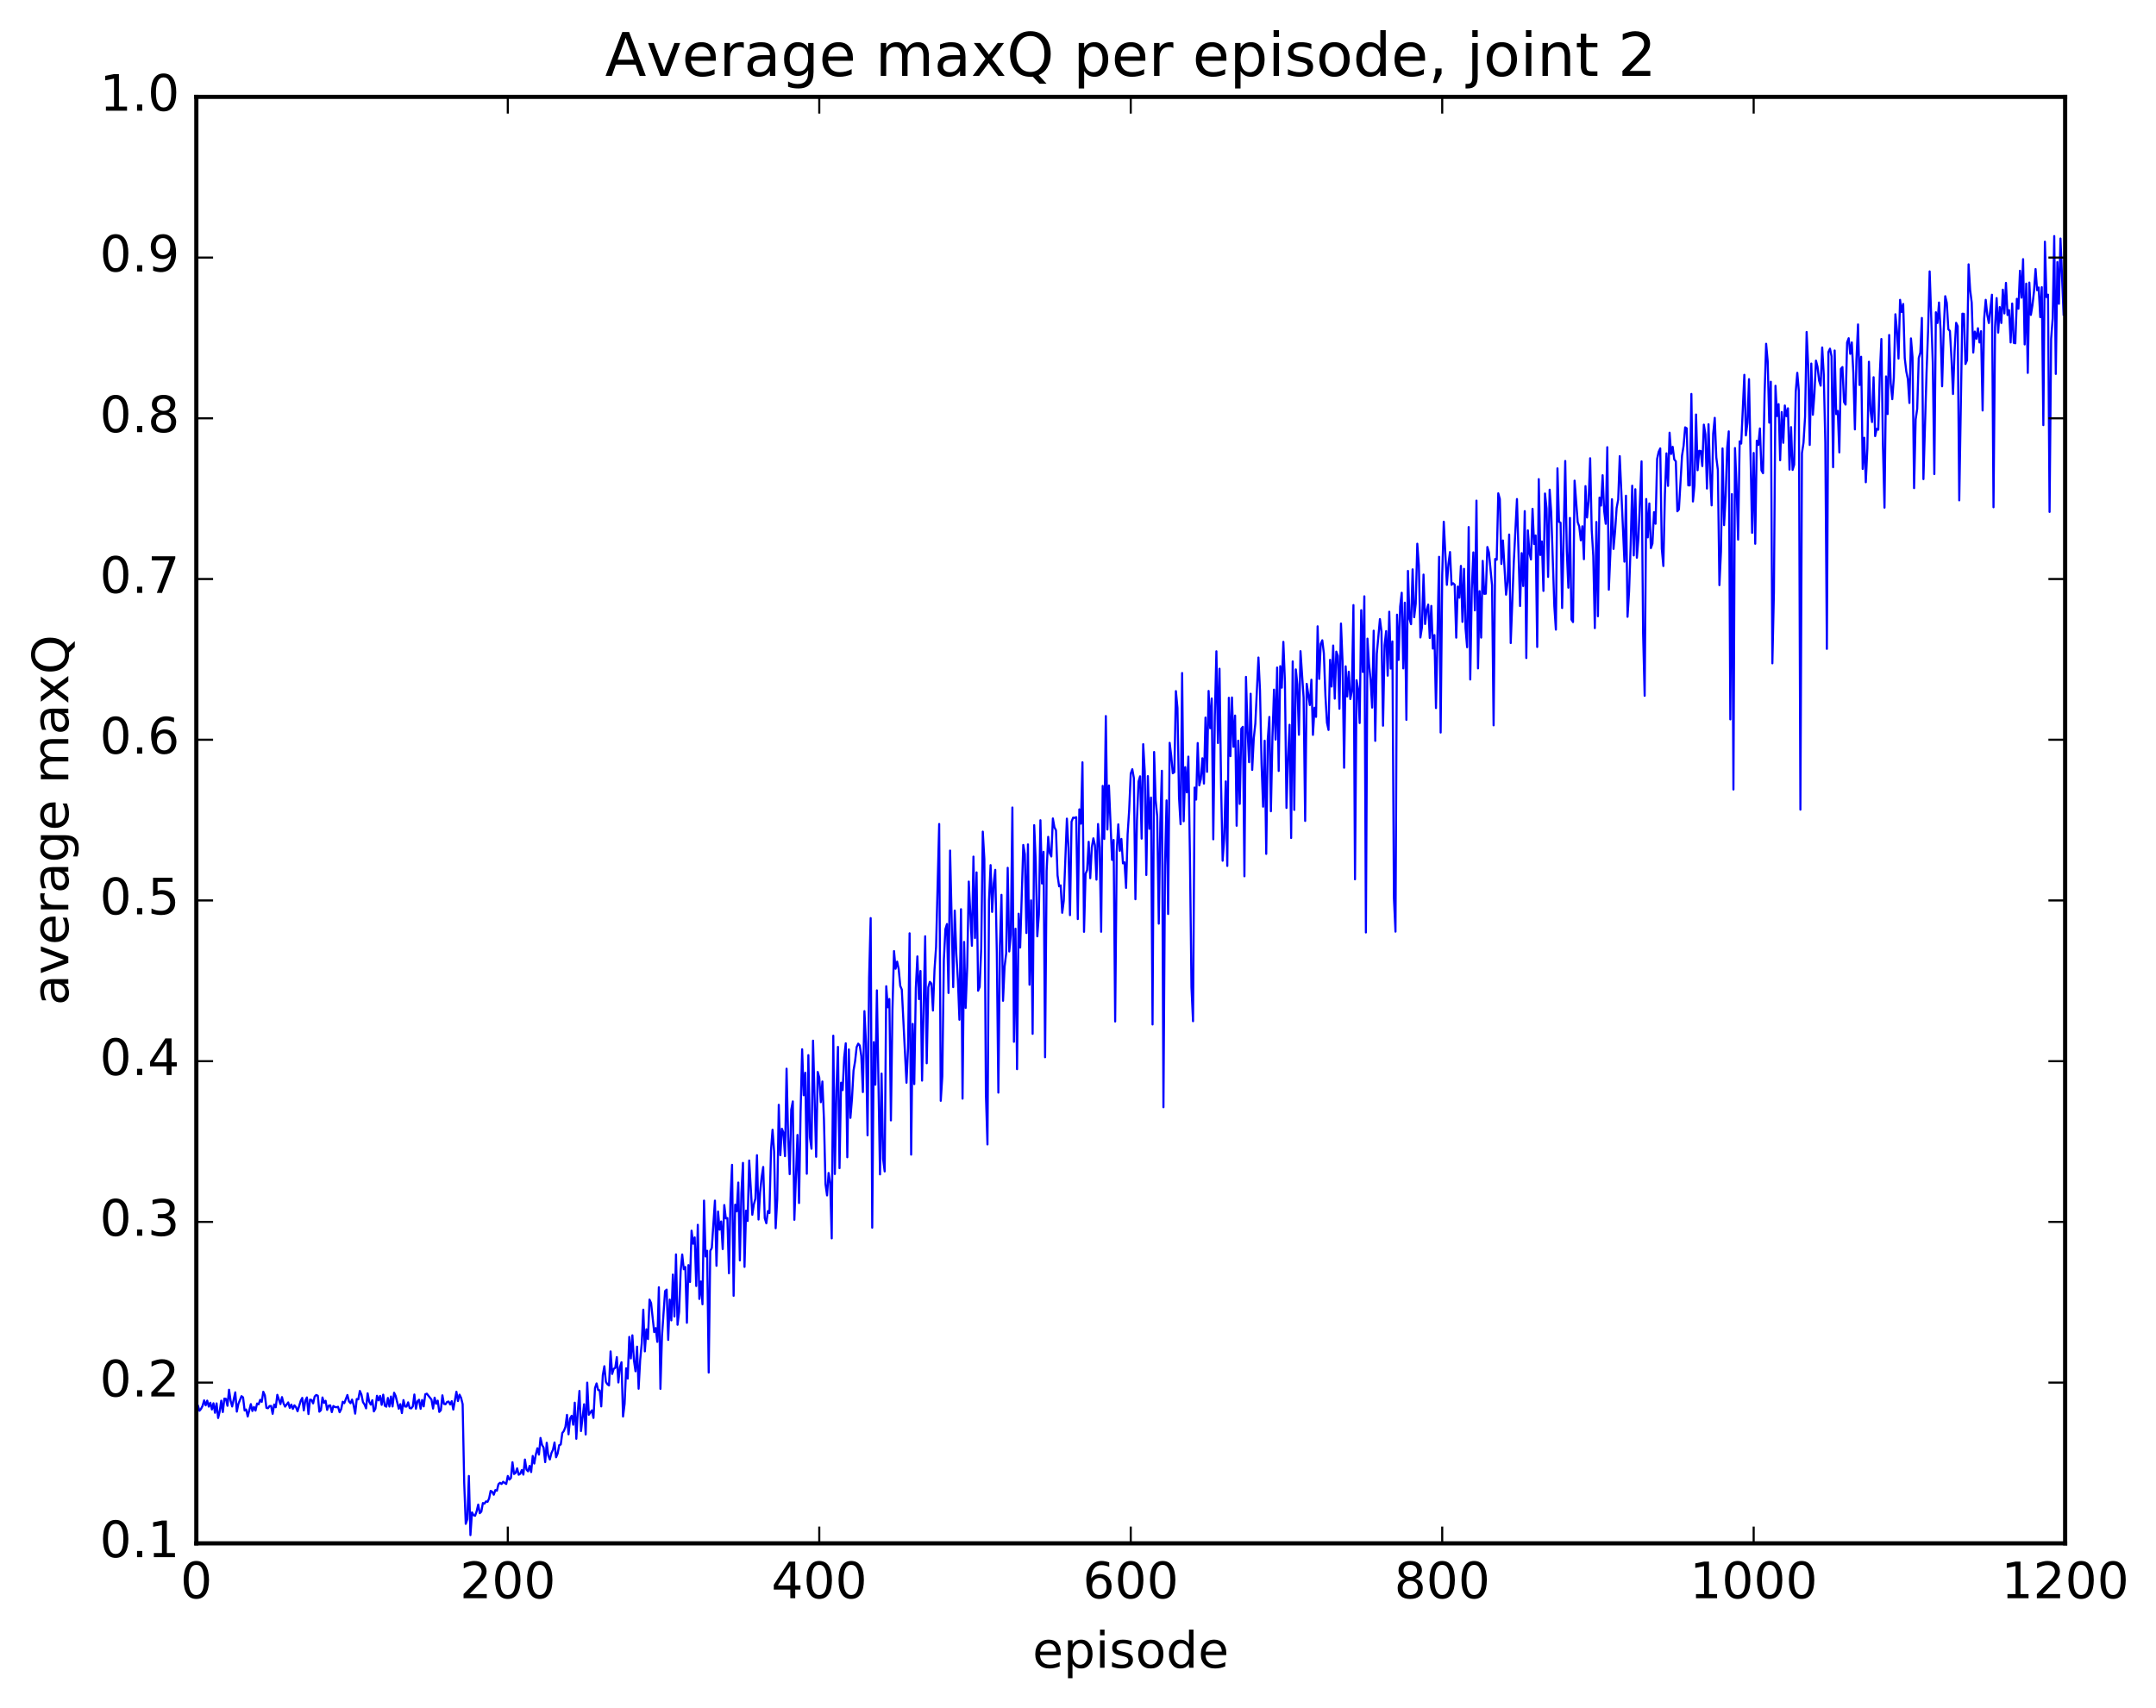 <?xml version="1.0" encoding="utf-8" standalone="no"?>
<!DOCTYPE svg PUBLIC "-//W3C//DTD SVG 1.1//EN"
  "http://www.w3.org/Graphics/SVG/1.1/DTD/svg11.dtd">
<!-- Created with matplotlib (http://matplotlib.org/) -->
<svg height="408pt" version="1.1" viewBox="0 0 515 408" width="515pt" xmlns="http://www.w3.org/2000/svg" xmlns:xlink="http://www.w3.org/1999/xlink">
 <defs>
  <style type="text/css">
*{stroke-linecap:butt;stroke-linejoin:round;stroke-miterlimit:100000;}
  </style>
 </defs>
 <g id="figure_1">
  <g id="patch_1">
   <path d="M 0 408.169 
L 515.768 408.169 
L 515.768 0 
L 0 0 
z
" style="fill:#ffffff;"/>
  </g>
  <g id="axes_1">
   <g id="patch_2">
    <path d="M 46.898 368.742 
L 493.298 368.742 
L 493.298 23.142 
L 46.898 23.142 
z
" style="fill:#ffffff;"/>
   </g>
   <g id="line2d_1">
    <path clip-path="url(#p3e2489341d)" d="M 46.898 336.263 
L 47.27 335.802 
L 47.642 337.062 
L 48.014 336.633 
L 48.386 335.902 
L 48.758 334.586 
L 49.13 335.774 
L 49.502 334.645 
L 49.873 336.077 
L 50.245 335.143 
L 50.617 336.757 
L 50.989 335.278 
L 51.361 337.549 
L 51.733 335.306 
L 52.105 338.796 
L 52.477 337.237 
L 52.849 334.657 
L 53.221 337.376 
L 53.593 334.163 
L 53.965 334.226 
L 54.337 335.88 
L 54.709 332.042 
L 55.081 334.647 
L 55.453 336.044 
L 56.197 332.669 
L 56.569 337.272 
L 56.941 335.436 
L 57.685 333.576 
L 58.057 333.866 
L 58.429 337.005 
L 58.801 336.762 
L 59.173 338.438 
L 59.917 335.476 
L 60.289 337.123 
L 60.661 336.154 
L 61.033 337.028 
L 61.406 335.334 
L 61.778 335.531 
L 62.15 334.445 
L 62.522 334.947 
L 62.894 332.526 
L 63.266 333.377 
L 63.638 336.368 
L 64.01 336.464 
L 64.382 335.946 
L 64.754 335.92 
L 65.126 337.799 
L 65.498 335.571 
L 65.87 336.233 
L 66.242 333.26 
L 66.986 335.476 
L 67.358 333.803 
L 67.73 335.315 
L 68.102 336.08 
L 68.846 335.068 
L 69.218 336.389 
L 69.59 335.594 
L 69.962 336.617 
L 70.334 335.776 
L 70.706 336.224 
L 71.078 337.192 
L 71.822 334.721 
L 72.194 333.992 
L 72.566 336.979 
L 72.938 334.635 
L 73.309 333.882 
L 73.681 337.852 
L 74.053 334.416 
L 74.425 334.492 
L 74.797 335.304 
L 75.169 333.655 
L 75.541 333.294 
L 75.913 333.472 
L 76.285 337.294 
L 76.657 336.929 
L 77.029 333.888 
L 77.401 335.191 
L 77.773 334.678 
L 78.145 336.864 
L 78.517 335.852 
L 78.889 335.779 
L 79.261 337.394 
L 79.633 335.933 
L 80.005 336.176 
L 80.377 336.229 
L 80.749 336.119 
L 81.121 337.418 
L 81.493 336.684 
L 81.865 334.908 
L 82.237 335.255 
L 82.981 333.3 
L 83.353 334.802 
L 83.725 335.264 
L 84.097 334.401 
L 84.469 335.738 
L 84.841 337.756 
L 85.213 334.27 
L 85.585 334.347 
L 85.957 332.332 
L 86.329 333.178 
L 86.701 334.996 
L 87.073 335.559 
L 87.445 336.493 
L 87.817 332.901 
L 88.189 334.903 
L 88.561 335.603 
L 88.933 334.548 
L 89.305 337.219 
L 89.677 336.564 
L 90.049 333.487 
L 90.421 334.583 
L 90.793 333.526 
L 91.165 335.656 
L 91.537 333.226 
L 91.909 335.863 
L 92.281 336.093 
L 92.653 334.01 
L 93.025 336.058 
L 93.397 333.663 
L 93.769 336.045 
L 94.141 332.762 
L 94.513 333.544 
L 95.257 336.593 
L 95.629 335.494 
L 96.001 337.624 
L 96.374 334.511 
L 96.746 336.057 
L 97.118 336.06 
L 97.49 335.056 
L 97.862 336.428 
L 98.234 336.494 
L 98.606 336.029 
L 98.978 333.184 
L 99.35 336.581 
L 99.722 334.813 
L 100.094 334.436 
L 100.466 336.604 
L 100.838 334.491 
L 101.21 336.021 
L 101.582 333.139 
L 101.954 332.984 
L 103.07 334.409 
L 103.442 336.545 
L 103.814 333.939 
L 104.186 335.406 
L 104.558 334.652 
L 104.93 337.346 
L 105.302 336.946 
L 105.674 333.375 
L 106.046 335.434 
L 106.418 335.516 
L 106.79 334.963 
L 107.162 334.867 
L 107.534 335.574 
L 107.906 334.772 
L 108.278 336.781 
L 109.022 332.524 
L 109.394 334.752 
L 109.766 333.22 
L 110.138 333.984 
L 110.51 335.492 
L 110.882 354.311 
L 111.254 364.088 
L 111.626 362.976 
L 111.998 352.649 
L 112.37 366.778 
L 112.742 361.346 
L 113.114 362.011 
L 113.486 362.16 
L 113.858 361.073 
L 114.23 359.481 
L 114.602 361.541 
L 114.974 361.167 
L 115.346 359.118 
L 115.718 359.259 
L 116.09 358.723 
L 116.462 358.827 
L 116.834 358.009 
L 117.206 356.205 
L 117.578 356.432 
L 117.95 357.13 
L 118.322 356.021 
L 118.694 356.172 
L 119.066 354.605 
L 119.438 354.281 
L 119.809 354.561 
L 120.181 354.032 
L 120.925 354.563 
L 121.297 352.649 
L 121.669 353.518 
L 122.041 353.15 
L 122.413 349.365 
L 122.785 352.185 
L 123.157 351.929 
L 123.529 350.82 
L 123.901 352.359 
L 124.273 352.119 
L 124.645 351.229 
L 125.017 352.326 
L 125.389 348.722 
L 125.761 351.12 
L 126.133 351.54 
L 126.505 350.245 
L 126.877 351.714 
L 127.249 347.862 
L 127.621 349.684 
L 127.993 347.506 
L 128.365 346.026 
L 128.738 347.544 
L 129.109 343.561 
L 129.482 345.246 
L 129.853 345.876 
L 130.226 349.341 
L 130.597 344.714 
L 130.97 347.774 
L 131.341 348.699 
L 131.714 347.186 
L 132.085 346.385 
L 132.458 344.647 
L 132.829 348.179 
L 133.202 347.287 
L 133.573 345.296 
L 133.946 345.129 
L 134.317 342.378 
L 134.69 341.899 
L 135.061 340.918 
L 135.434 338.052 
L 135.805 342.692 
L 136.178 338.908 
L 136.549 338.267 
L 136.922 340.409 
L 137.293 335.138 
L 137.666 343.764 
L 138.037 337 
L 138.41 332.333 
L 138.781 341.919 
L 139.525 335.512 
L 139.898 342.733 
L 140.269 330.348 
L 140.642 338.026 
L 141.386 336.964 
L 141.757 338.78 
L 142.13 331.645 
L 142.501 330.538 
L 142.874 332.099 
L 143.245 332.194 
L 143.618 336.028 
L 143.989 328.58 
L 144.362 326.427 
L 144.733 330.177 
L 145.106 330.752 
L 145.477 331.011 
L 145.85 322.891 
L 146.221 328.276 
L 146.594 327.053 
L 146.965 326.82 
L 147.338 324.243 
L 147.709 330.31 
L 148.082 326.611 
L 148.453 325.47 
L 148.826 338.45 
L 149.197 335.415 
L 149.57 326.908 
L 149.941 329.373 
L 150.314 319.423 
L 150.685 324.564 
L 151.058 319.038 
L 151.429 325.009 
L 151.802 327.636 
L 152.173 321.749 
L 152.546 331.806 
L 152.917 324.926 
L 153.29 320.977 
L 153.661 312.914 
L 154.034 322.879 
L 154.405 317.609 
L 154.778 319.947 
L 155.149 310.506 
L 155.522 311.331 
L 156.266 318.275 
L 156.637 317.314 
L 157.01 320.606 
L 157.381 307.556 
L 157.754 331.832 
L 158.125 319.191 
L 158.869 308.465 
L 159.242 308.122 
L 159.613 320.14 
L 159.986 310.507 
L 160.357 315.474 
L 160.73 304.525 
L 161.101 314.559 
L 161.474 299.706 
L 161.845 316.529 
L 162.218 313.438 
L 162.589 303.682 
L 162.962 299.725 
L 163.333 303.261 
L 163.706 302.715 
L 164.077 316.049 
L 164.45 302.268 
L 164.821 306.3 
L 165.194 294.042 
L 165.565 297.154 
L 165.938 295.647 
L 166.31 307.263 
L 166.681 292.641 
L 167.054 310.346 
L 167.425 306.179 
L 167.798 311.629 
L 168.169 286.854 
L 168.542 300.202 
L 168.913 298.844 
L 169.286 327.939 
L 169.657 298.868 
L 170.03 298.166 
L 170.774 286.858 
L 171.145 302.432 
L 171.518 289.464 
L 171.889 293.794 
L 172.262 291.846 
L 172.633 298.437 
L 173.006 287.915 
L 173.377 291.103 
L 173.75 291.027 
L 174.121 304.209 
L 174.494 286.38 
L 174.865 278.311 
L 175.238 309.599 
L 175.609 287.836 
L 175.982 289.431 
L 176.353 282.542 
L 176.726 301.148 
L 177.097 285.021 
L 177.47 277.844 
L 177.841 302.689 
L 178.214 289.254 
L 178.585 291.728 
L 178.958 277.274 
L 179.702 290.244 
L 180.073 287.732 
L 180.446 286.381 
L 180.817 276.009 
L 181.19 291.374 
L 181.561 284.898 
L 181.934 281.252 
L 182.305 278.817 
L 182.678 291.057 
L 183.049 292.273 
L 183.422 289.345 
L 183.793 289.832 
L 184.166 274.887 
L 184.537 269.928 
L 184.91 275.115 
L 185.281 293.456 
L 185.654 286.536 
L 186.025 263.969 
L 186.398 276.007 
L 186.769 269.685 
L 187.142 270.607 
L 187.513 276.237 
L 187.886 255.338 
L 188.257 271.529 
L 188.63 280.54 
L 189.001 265.129 
L 189.374 263.153 
L 189.745 291.442 
L 190.489 271.171 
L 190.862 287.431 
L 191.233 265.751 
L 191.606 250.697 
L 191.977 261.676 
L 192.35 256.307 
L 192.721 280.445 
L 193.094 252.098 
L 193.465 271.7 
L 193.838 274.467 
L 194.209 248.64 
L 194.953 276.388 
L 195.326 256.12 
L 195.697 257.472 
L 196.07 263.341 
L 196.441 258.4 
L 196.814 267.421 
L 197.185 282.917 
L 197.558 285.616 
L 197.929 280.254 
L 198.302 282.657 
L 198.673 295.882 
L 199.046 247.451 
L 199.417 280.503 
L 199.79 260.576 
L 200.161 250.125 
L 200.534 279.106 
L 200.905 258.684 
L 201.278 260.453 
L 201.649 252.644 
L 202.022 249.271 
L 202.393 276.498 
L 202.766 250.736 
L 203.137 267.089 
L 203.51 262.565 
L 203.881 255.786 
L 204.254 253.571 
L 204.625 250.18 
L 204.998 249.355 
L 205.369 249.797 
L 205.742 252.314 
L 206.113 260.925 
L 206.486 241.585 
L 206.857 249.181 
L 207.23 271.255 
L 207.601 233.611 
L 207.974 219.359 
L 208.345 293.325 
L 208.718 248.987 
L 209.089 259.162 
L 209.462 236.626 
L 210.206 280.591 
L 210.577 256.499 
L 210.95 276.934 
L 211.321 279.882 
L 211.694 235.638 
L 212.065 240.665 
L 212.438 238.689 
L 212.81 267.694 
L 213.181 241.122 
L 213.554 227.242 
L 213.925 231.453 
L 214.298 229.753 
L 214.669 231.541 
L 215.042 235.545 
L 215.413 236.439 
L 216.53 258.691 
L 216.901 250.421 
L 217.274 222.991 
L 217.645 275.87 
L 218.018 244.623 
L 218.389 259.014 
L 218.762 236.068 
L 219.133 228.511 
L 219.506 238.716 
L 219.877 231.996 
L 220.25 258.191 
L 220.994 223.698 
L 221.365 254.043 
L 221.738 235.901 
L 222.109 234.586 
L 222.482 234.988 
L 222.853 241.446 
L 223.226 231.679 
L 223.597 226.275 
L 224.341 196.87 
L 224.714 263.013 
L 225.085 257.171 
L 225.458 229.346 
L 225.829 221.986 
L 226.202 220.778 
L 226.573 237.245 
L 226.946 203.22 
L 227.69 235.858 
L 228.061 217.563 
L 228.434 227.97 
L 228.805 233.987 
L 229.178 243.639 
L 229.549 217.231 
L 229.922 262.493 
L 230.293 225.049 
L 230.666 240.818 
L 231.037 231.016 
L 231.41 210.629 
L 232.154 225.981 
L 232.525 204.667 
L 232.898 224.107 
L 233.269 208.437 
L 233.642 236.713 
L 234.013 235.799 
L 234.386 226.574 
L 234.757 198.699 
L 235.13 205.245 
L 235.501 261.419 
L 235.874 273.435 
L 236.245 215.13 
L 236.618 206.698 
L 236.989 217.88 
L 237.362 211.106 
L 237.733 207.829 
L 238.106 227.62 
L 238.477 261.055 
L 238.85 225.982 
L 239.221 213.796 
L 239.594 239.118 
L 239.965 230.963 
L 240.338 227.822 
L 240.709 207.341 
L 241.082 227.336 
L 241.453 223.323 
L 241.826 192.935 
L 242.197 248.914 
L 242.57 221.89 
L 242.941 255.455 
L 243.314 218.306 
L 243.685 226.391 
L 244.429 201.881 
L 244.802 204.084 
L 245.173 222.919 
L 245.546 201.749 
L 245.917 235.274 
L 246.29 215.12 
L 246.661 247.005 
L 247.034 197.151 
L 247.405 205.775 
L 247.778 223.716 
L 248.149 218.513 
L 248.522 195.978 
L 248.893 211.095 
L 249.266 203.515 
L 249.637 252.6 
L 250.01 208.067 
L 250.381 199.945 
L 250.754 203.842 
L 251.125 204.637 
L 251.498 195.547 
L 251.869 197.657 
L 252.242 198.394 
L 252.613 209.134 
L 252.986 211.768 
L 253.357 211.533 
L 253.73 218.094 
L 254.101 215.197 
L 254.845 195.594 
L 255.218 202.543 
L 255.589 218.652 
L 255.962 196.314 
L 256.334 195.353 
L 256.705 195.415 
L 257.077 195.246 
L 257.45 219.596 
L 257.822 193.382 
L 258.193 196.802 
L 258.565 182.137 
L 258.938 222.636 
L 259.31 208.776 
L 259.682 207.877 
L 260.053 201.124 
L 260.425 209.825 
L 260.798 202.471 
L 261.17 200.295 
L 261.541 201.925 
L 261.913 210.17 
L 262.286 196.88 
L 262.658 202.521 
L 263.029 222.62 
L 263.401 187.771 
L 263.774 200.451 
L 264.146 171.085 
L 264.517 198.2 
L 264.889 187.683 
L 265.634 205.457 
L 266.005 200.693 
L 266.377 244.061 
L 266.75 203.531 
L 267.122 196.96 
L 267.493 203.289 
L 267.865 200.439 
L 268.238 206.282 
L 268.61 206.027 
L 268.981 212.144 
L 269.353 199.316 
L 269.726 193.522 
L 270.098 184.822 
L 270.469 183.788 
L 270.841 185.876 
L 271.214 214.853 
L 271.586 195.897 
L 271.957 186.74 
L 272.329 185.482 
L 272.702 200.368 
L 273.074 177.801 
L 273.445 184.331 
L 273.817 209.056 
L 274.19 185.436 
L 274.562 198.011 
L 274.933 190.552 
L 275.305 244.774 
L 275.678 179.673 
L 276.05 191.243 
L 276.421 195.038 
L 276.793 220.685 
L 277.166 196.531 
L 277.538 184.161 
L 277.909 264.549 
L 278.281 206.812 
L 278.654 191.237 
L 279.026 218.373 
L 279.397 177.48 
L 279.769 180.608 
L 280.142 184.753 
L 280.514 184.491 
L 280.885 165.123 
L 281.257 169.116 
L 281.63 190.475 
L 282.002 196.931 
L 282.373 160.805 
L 282.745 196.222 
L 283.118 183.294 
L 283.49 189.323 
L 283.861 180.777 
L 284.233 204.259 
L 284.606 235.89 
L 284.978 243.996 
L 285.349 188.168 
L 285.721 191.045 
L 286.094 177.533 
L 286.466 187.655 
L 286.837 186.181 
L 287.209 181.165 
L 287.582 187.217 
L 287.954 171.448 
L 288.325 184.416 
L 288.697 165.086 
L 289.07 173.991 
L 289.442 166.883 
L 289.813 200.533 
L 290.185 171.071 
L 290.558 155.611 
L 290.93 177.532 
L 291.301 159.777 
L 291.673 187.248 
L 292.046 205.655 
L 292.418 200.309 
L 292.789 186.699 
L 293.161 206.886 
L 293.534 166.717 
L 293.906 180.669 
L 294.277 166.644 
L 294.649 178.428 
L 295.022 170.965 
L 295.394 197.292 
L 295.765 176.963 
L 296.137 192.069 
L 296.51 174.101 
L 296.882 173.645 
L 297.253 209.369 
L 297.625 161.724 
L 297.998 174.49 
L 298.37 182.112 
L 298.741 165.754 
L 299.113 183.954 
L 299.486 176.409 
L 299.858 172.896 
L 300.601 157.099 
L 300.974 165.012 
L 301.346 182.601 
L 301.717 192.741 
L 302.089 176.972 
L 302.462 204.014 
L 302.834 176.641 
L 303.205 171.298 
L 303.577 193.832 
L 303.95 176.092 
L 304.322 164.769 
L 304.693 176.709 
L 305.065 159.493 
L 305.438 184.201 
L 305.81 159.16 
L 306.182 164.303 
L 306.553 153.355 
L 306.925 162.865 
L 307.298 193.034 
L 307.67 180.935 
L 308.041 173.169 
L 308.413 200.22 
L 308.786 158.026 
L 309.158 193.508 
L 309.529 159.939 
L 309.901 163.563 
L 310.274 175.557 
L 310.646 155.581 
L 311.389 166.706 
L 311.762 196.138 
L 312.134 163.392 
L 312.877 168.459 
L 313.25 162.401 
L 313.622 175.583 
L 313.993 169.088 
L 314.365 171.281 
L 314.738 149.641 
L 315.11 162.215 
L 315.481 153.845 
L 315.853 152.978 
L 316.226 156.066 
L 316.598 166.161 
L 316.969 172.657 
L 317.341 174.403 
L 317.714 157.649 
L 318.086 164.045 
L 318.457 154.233 
L 318.829 166.927 
L 319.202 155.693 
L 319.574 156.712 
L 319.945 169.334 
L 320.317 148.982 
L 320.69 157.954 
L 321.062 183.435 
L 321.433 159.201 
L 321.805 166.411 
L 322.178 160.492 
L 322.55 167.022 
L 322.921 165.09 
L 323.293 144.566 
L 323.666 210.086 
L 324.038 162.521 
L 324.409 164.654 
L 324.781 172.754 
L 325.154 145.789 
L 325.526 160.558 
L 325.897 142.475 
L 326.269 222.788 
L 326.642 152.584 
L 327.014 158.623 
L 327.385 162.366 
L 327.757 169.063 
L 328.13 150.689 
L 328.502 177.01 
L 328.873 156.226 
L 329.618 147.914 
L 329.99 150.915 
L 330.361 173.387 
L 330.733 154.164 
L 331.106 150.785 
L 331.478 161.435 
L 331.849 146.159 
L 332.221 159.74 
L 332.594 153.256 
L 332.966 214.619 
L 333.337 222.59 
L 333.709 146.857 
L 334.082 157.682 
L 334.454 144.907 
L 334.825 141.623 
L 335.197 159.7 
L 335.57 143.988 
L 335.942 171.987 
L 336.313 136.402 
L 336.685 147.838 
L 337.058 149.138 
L 337.43 136.033 
L 337.801 147.469 
L 338.173 144.229 
L 338.546 129.911 
L 338.918 135.08 
L 339.289 152.309 
L 339.661 149.881 
L 340.034 137.282 
L 340.406 149.096 
L 340.777 145.791 
L 341.149 144.453 
L 341.522 152.433 
L 341.894 144.774 
L 342.265 154.967 
L 342.637 151.743 
L 343.01 169.174 
L 343.753 133.036 
L 344.125 175.023 
L 344.498 137.501 
L 344.87 124.656 
L 345.613 139.739 
L 345.986 134.758 
L 346.358 131.896 
L 346.729 139.741 
L 347.101 139.352 
L 347.474 139.696 
L 347.846 152.352 
L 348.217 140.14 
L 348.589 142.808 
L 348.962 135.208 
L 349.334 148.581 
L 349.705 135.907 
L 350.077 150.164 
L 350.45 154.64 
L 350.822 125.926 
L 351.193 162.353 
L 351.565 140.801 
L 351.938 131.978 
L 352.31 145.834 
L 352.682 119.611 
L 353.053 159.697 
L 353.425 141.244 
L 353.798 152.341 
L 354.17 134.011 
L 354.541 141.883 
L 354.913 141.845 
L 355.286 130.692 
L 355.658 132.012 
L 356.401 139.841 
L 356.774 173.301 
L 357.146 133.553 
L 357.517 133.738 
L 357.889 117.864 
L 358.262 119.246 
L 358.634 134.744 
L 359.005 129.135 
L 359.75 142.085 
L 360.122 139.067 
L 360.493 127.712 
L 360.865 153.643 
L 361.61 134.06 
L 362.353 119.23 
L 363.098 144.797 
L 363.469 132.153 
L 363.841 140.021 
L 364.214 122.121 
L 364.586 157.222 
L 364.957 126.717 
L 365.329 132.069 
L 365.702 133.671 
L 366.074 121.568 
L 366.445 129.989 
L 366.817 127.937 
L 367.19 154.577 
L 367.562 114.473 
L 367.933 132.602 
L 368.305 129.37 
L 368.678 141.184 
L 369.05 117.909 
L 369.421 121.49 
L 369.793 137.839 
L 370.166 117.001 
L 370.538 122.473 
L 371.281 144.845 
L 371.654 150.439 
L 372.026 111.899 
L 372.397 124.67 
L 372.769 124.895 
L 373.142 145.267 
L 373.885 110.141 
L 374.257 131.67 
L 374.63 140.42 
L 375.002 123.746 
L 375.373 148.034 
L 375.745 148.634 
L 376.118 114.841 
L 376.861 124.76 
L 377.233 125.789 
L 377.606 129.094 
L 377.978 125.741 
L 378.349 133.607 
L 378.721 116.146 
L 379.094 123.649 
L 379.466 119.774 
L 379.837 109.488 
L 380.209 126.574 
L 380.582 132.839 
L 380.954 150.07 
L 381.325 124.713 
L 381.697 147.235 
L 382.07 118.897 
L 382.442 120.794 
L 382.813 113.544 
L 383.185 122.051 
L 383.558 125.153 
L 383.93 106.848 
L 384.301 140.896 
L 384.673 132.113 
L 385.046 119.274 
L 385.418 131.155 
L 385.789 126.935 
L 386.161 121.36 
L 386.534 119.364 
L 386.906 108.992 
L 388.022 134.199 
L 388.394 118.44 
L 388.765 147.368 
L 389.137 141.274 
L 389.51 130.356 
L 389.882 116.051 
L 390.253 132.705 
L 390.625 116.891 
L 390.998 133.258 
L 391.37 128.579 
L 392.113 110.234 
L 392.486 151.358 
L 392.858 166.243 
L 393.229 119.226 
L 393.601 128.396 
L 393.974 120.292 
L 394.346 130.96 
L 394.717 129.87 
L 395.089 122.36 
L 395.462 125.141 
L 395.834 109.651 
L 396.205 107.955 
L 396.577 107.138 
L 396.95 131.089 
L 397.322 135.238 
L 397.693 118.13 
L 398.065 108.318 
L 398.438 116.091 
L 398.81 103.379 
L 399.182 108.464 
L 399.553 106.763 
L 399.925 109.767 
L 400.298 110.23 
L 400.67 122.161 
L 401.041 121.704 
L 401.786 108.859 
L 402.158 106.504 
L 402.529 102.103 
L 402.901 102.338 
L 403.274 115.963 
L 403.646 115.974 
L 404.017 94.12 
L 404.389 119.817 
L 404.762 115.989 
L 405.134 99.039 
L 405.505 112.349 
L 405.877 107.703 
L 406.25 107.749 
L 406.622 111.367 
L 406.993 101.46 
L 407.365 103.771 
L 407.738 116.728 
L 408.11 101.366 
L 408.481 112.945 
L 408.853 120.748 
L 409.226 103.615 
L 409.598 99.83 
L 409.969 109.262 
L 410.341 112.285 
L 410.714 139.805 
L 411.086 131.816 
L 411.457 107.138 
L 411.829 125.471 
L 412.202 118.601 
L 412.574 106.964 
L 412.945 103.066 
L 413.317 171.877 
L 413.69 118.062 
L 414.062 188.634 
L 414.433 107.054 
L 414.805 115.968 
L 415.178 128.929 
L 415.55 105.443 
L 415.921 105.987 
L 416.666 89.555 
L 417.038 104.036 
L 417.409 101.011 
L 417.781 90.586 
L 418.526 127.309 
L 418.897 108.222 
L 419.269 129.922 
L 419.642 105.304 
L 420.014 106.311 
L 420.385 102.366 
L 420.757 112.383 
L 421.13 113.06 
L 421.502 94.198 
L 421.873 82.136 
L 422.245 86.333 
L 422.618 100.981 
L 422.99 91.199 
L 423.361 158.487 
L 423.733 141.519 
L 424.106 92.173 
L 424.478 99.411 
L 424.849 96.552 
L 425.221 109.966 
L 425.594 98.448 
L 425.966 105.798 
L 426.337 96.885 
L 426.709 99.434 
L 427.082 97.555 
L 427.454 112.199 
L 427.825 102.049 
L 428.197 112.273 
L 428.57 111.014 
L 428.942 93.658 
L 429.313 89.077 
L 429.685 93.365 
L 430.058 193.444 
L 430.43 108.249 
L 430.801 105.751 
L 431.173 99.579 
L 431.546 79.316 
L 431.918 87.255 
L 432.289 106.311 
L 432.661 86.862 
L 433.034 99.1 
L 433.406 94.141 
L 433.777 86.165 
L 434.149 87.628 
L 434.522 90.942 
L 434.894 92.146 
L 435.265 83.017 
L 435.637 89.441 
L 436.01 105.76 
L 436.382 155.03 
L 436.753 84.11 
L 437.125 83.304 
L 437.498 85.118 
L 437.87 111.634 
L 438.241 83.743 
L 438.613 98.945 
L 438.986 98.18 
L 439.358 108.088 
L 439.729 88.126 
L 440.101 87.696 
L 440.474 96.029 
L 440.846 96.673 
L 441.217 81.809 
L 441.589 80.808 
L 441.962 84.543 
L 442.334 81.815 
L 442.705 89.114 
L 443.077 102.595 
L 443.45 85.829 
L 443.822 77.515 
L 444.193 91.992 
L 444.565 85.244 
L 444.938 112.044 
L 445.31 104.583 
L 445.682 115.222 
L 446.053 107.153 
L 446.425 86.436 
L 446.798 98.122 
L 447.17 100.836 
L 447.541 90.128 
L 447.913 104.204 
L 448.286 102.451 
L 448.658 102.674 
L 449.029 89.274 
L 449.401 80.996 
L 449.774 106.556 
L 450.146 121.289 
L 450.517 89.938 
L 450.889 98.937 
L 451.262 80.039 
L 451.634 91.575 
L 452.005 95.374 
L 452.377 90.252 
L 452.75 75.087 
L 453.122 79.025 
L 453.493 85.679 
L 453.865 71.645 
L 454.238 74.543 
L 454.61 72.627 
L 454.981 85.532 
L 455.353 88.752 
L 455.726 90.572 
L 456.098 96.275 
L 456.469 80.855 
L 456.841 85.35 
L 457.214 116.628 
L 457.586 100.21 
L 457.957 97.702 
L 458.329 85.536 
L 458.702 84.259 
L 459.074 75.967 
L 459.445 114.475 
L 460.19 89.062 
L 460.562 78.954 
L 460.933 64.844 
L 461.678 86.633 
L 462.05 113.273 
L 462.421 74.61 
L 462.793 77.175 
L 463.166 72.277 
L 463.538 78.79 
L 463.909 92.301 
L 464.281 79.173 
L 464.654 70.771 
L 465.026 72.365 
L 465.397 78.676 
L 465.769 79.06 
L 466.142 85.58 
L 466.514 94.137 
L 466.885 83.945 
L 467.257 77.129 
L 467.63 77.936 
L 468.002 119.548 
L 468.745 74.955 
L 469.118 74.984 
L 469.49 86.969 
L 469.861 86.065 
L 470.233 63.157 
L 470.606 69.287 
L 470.978 72.286 
L 471.349 84.231 
L 471.721 79.228 
L 472.094 80.932 
L 472.466 78.419 
L 472.837 81.826 
L 473.209 79.137 
L 473.582 98.077 
L 473.954 76.137 
L 474.325 71.638 
L 474.697 75.212 
L 475.07 77.179 
L 475.813 70.42 
L 476.185 121.194 
L 476.558 78.137 
L 476.93 71.218 
L 477.301 79.471 
L 477.673 73.373 
L 478.046 77.174 
L 478.418 69.21 
L 478.789 74.887 
L 479.161 67.586 
L 479.534 75.254 
L 479.906 74.094 
L 480.277 81.817 
L 480.649 72.519 
L 481.022 81.911 
L 481.394 82.024 
L 481.765 71.395 
L 482.137 73.759 
L 482.51 64.688 
L 482.882 71.12 
L 483.253 61.918 
L 483.625 82.294 
L 483.998 67.764 
L 484.37 89.094 
L 484.741 67.514 
L 485.113 75.24 
L 485.486 72.932 
L 485.858 69.624 
L 486.229 64.283 
L 486.601 69.344 
L 486.974 68.686 
L 487.346 75.782 
L 487.717 68.612 
L 488.089 101.575 
L 488.462 57.751 
L 488.834 70.984 
L 489.205 70.406 
L 489.577 122.309 
L 489.95 80.968 
L 490.322 76.087 
L 490.693 56.401 
L 491.065 89.344 
L 491.438 62.611 
L 491.81 72.587 
L 492.182 56.988 
L 492.925 75.156 
L 492.925 75.156 
" style="fill:none;stroke:#0000ff;stroke-linecap:square;stroke-width:0.5;"/>
   </g>
   <g id="patch_3">
    <path d="M 46.898 368.742 
L 46.898 23.142 
" style="fill:none;stroke:#000000;stroke-linecap:square;stroke-linejoin:miter;"/>
   </g>
   <g id="patch_4">
    <path d="M 493.298 368.742 
L 493.298 23.142 
" style="fill:none;stroke:#000000;stroke-linecap:square;stroke-linejoin:miter;"/>
   </g>
   <g id="patch_5">
    <path d="M 46.898 368.742 
L 493.298 368.742 
" style="fill:none;stroke:#000000;stroke-linecap:square;stroke-linejoin:miter;"/>
   </g>
   <g id="patch_6">
    <path d="M 46.898 23.142 
L 493.298 23.142 
" style="fill:none;stroke:#000000;stroke-linecap:square;stroke-linejoin:miter;"/>
   </g>
   <g id="matplotlib.axis_1">
    <g id="xtick_1">
     <g id="line2d_2">
      <defs>
       <path d="M 0 0 
L 0 -4 
" id="m9d43df8265" style="stroke:#000000;stroke-width:0.5;"/>
      </defs>
      <g>
       <use style="stroke:#000000;stroke-width:0.5;" x="46.898" xlink:href="#m9d43df8265" y="368.742"/>
      </g>
     </g>
     <g id="line2d_3">
      <defs>
       <path d="M 0 0 
L 0 4 
" id="m20d167c083" style="stroke:#000000;stroke-width:0.5;"/>
      </defs>
      <g>
       <use style="stroke:#000000;stroke-width:0.5;" x="46.898" xlink:href="#m20d167c083" y="23.142"/>
      </g>
     </g>
     <g id="text_1">
      <!-- 0 -->
      <defs>
       <path d="M 31.781 66.406 
Q 24.172 66.406 20.328 58.906 
Q 16.5 51.422 16.5 36.375 
Q 16.5 21.391 20.328 13.891 
Q 24.172 6.391 31.781 6.391 
Q 39.453 6.391 43.281 13.891 
Q 47.125 21.391 47.125 36.375 
Q 47.125 51.422 43.281 58.906 
Q 39.453 66.406 31.781 66.406 
M 31.781 74.219 
Q 44.047 74.219 50.516 64.516 
Q 56.984 54.828 56.984 36.375 
Q 56.984 17.969 50.516 8.266 
Q 44.047 -1.422 31.781 -1.422 
Q 19.531 -1.422 13.062 8.266 
Q 6.594 17.969 6.594 36.375 
Q 6.594 54.828 13.062 64.516 
Q 19.531 74.219 31.781 74.219 
" id="BitstreamVeraSans-Roman-30"/>
      </defs>
      <g transform="translate(43.08 381.86)scale(0.12 -0.12)">
       <use xlink:href="#BitstreamVeraSans-Roman-30"/>
      </g>
     </g>
    </g>
    <g id="xtick_2">
     <g id="line2d_4">
      <g>
       <use style="stroke:#000000;stroke-width:0.5;" x="121.297" xlink:href="#m9d43df8265" y="368.742"/>
      </g>
     </g>
     <g id="line2d_5">
      <g>
       <use style="stroke:#000000;stroke-width:0.5;" x="121.297" xlink:href="#m20d167c083" y="23.142"/>
      </g>
     </g>
     <g id="text_2">
      <!-- 200 -->
      <defs>
       <path d="M 19.188 8.297 
L 53.609 8.297 
L 53.609 0 
L 7.328 0 
L 7.328 8.297 
Q 12.938 14.109 22.625 23.891 
Q 32.328 33.688 34.812 36.531 
Q 39.547 41.844 41.422 45.531 
Q 43.312 49.219 43.312 52.781 
Q 43.312 58.594 39.234 62.25 
Q 35.156 65.922 28.609 65.922 
Q 23.969 65.922 18.812 64.312 
Q 13.672 62.703 7.812 59.422 
L 7.812 69.391 
Q 13.766 71.781 18.938 73 
Q 24.125 74.219 28.422 74.219 
Q 39.75 74.219 46.484 68.547 
Q 53.219 62.891 53.219 53.422 
Q 53.219 48.922 51.531 44.891 
Q 49.859 40.875 45.406 35.406 
Q 44.188 33.984 37.641 27.219 
Q 31.109 20.453 19.188 8.297 
" id="BitstreamVeraSans-Roman-32"/>
      </defs>
      <g transform="translate(109.845 381.86)scale(0.12 -0.12)">
       <use xlink:href="#BitstreamVeraSans-Roman-32"/>
       <use x="63.623" xlink:href="#BitstreamVeraSans-Roman-30"/>
       <use x="127.246" xlink:href="#BitstreamVeraSans-Roman-30"/>
      </g>
     </g>
    </g>
    <g id="xtick_3">
     <g id="line2d_6">
      <g>
       <use style="stroke:#000000;stroke-width:0.5;" x="195.697" xlink:href="#m9d43df8265" y="368.742"/>
      </g>
     </g>
     <g id="line2d_7">
      <g>
       <use style="stroke:#000000;stroke-width:0.5;" x="195.697" xlink:href="#m20d167c083" y="23.142"/>
      </g>
     </g>
     <g id="text_3">
      <!-- 400 -->
      <defs>
       <path d="M 37.797 64.312 
L 12.891 25.391 
L 37.797 25.391 
z
M 35.203 72.906 
L 47.609 72.906 
L 47.609 25.391 
L 58.016 25.391 
L 58.016 17.188 
L 47.609 17.188 
L 47.609 0 
L 37.797 0 
L 37.797 17.188 
L 4.891 17.188 
L 4.891 26.703 
z
" id="BitstreamVeraSans-Roman-34"/>
      </defs>
      <g transform="translate(184.245 381.86)scale(0.12 -0.12)">
       <use xlink:href="#BitstreamVeraSans-Roman-34"/>
       <use x="63.623" xlink:href="#BitstreamVeraSans-Roman-30"/>
       <use x="127.246" xlink:href="#BitstreamVeraSans-Roman-30"/>
      </g>
     </g>
    </g>
    <g id="xtick_4">
     <g id="line2d_8">
      <g>
       <use style="stroke:#000000;stroke-width:0.5;" x="270.098" xlink:href="#m9d43df8265" y="368.742"/>
      </g>
     </g>
     <g id="line2d_9">
      <g>
       <use style="stroke:#000000;stroke-width:0.5;" x="270.098" xlink:href="#m20d167c083" y="23.142"/>
      </g>
     </g>
     <g id="text_4">
      <!-- 600 -->
      <defs>
       <path d="M 33.016 40.375 
Q 26.375 40.375 22.484 35.828 
Q 18.609 31.297 18.609 23.391 
Q 18.609 15.531 22.484 10.953 
Q 26.375 6.391 33.016 6.391 
Q 39.656 6.391 43.531 10.953 
Q 47.406 15.531 47.406 23.391 
Q 47.406 31.297 43.531 35.828 
Q 39.656 40.375 33.016 40.375 
M 52.594 71.297 
L 52.594 62.312 
Q 48.875 64.062 45.094 64.984 
Q 41.312 65.922 37.594 65.922 
Q 27.828 65.922 22.672 59.328 
Q 17.531 52.734 16.797 39.406 
Q 19.672 43.656 24.016 45.922 
Q 28.375 48.188 33.594 48.188 
Q 44.578 48.188 50.953 41.516 
Q 57.328 34.859 57.328 23.391 
Q 57.328 12.156 50.688 5.359 
Q 44.047 -1.422 33.016 -1.422 
Q 20.359 -1.422 13.672 8.266 
Q 6.984 17.969 6.984 36.375 
Q 6.984 53.656 15.188 63.938 
Q 23.391 74.219 37.203 74.219 
Q 40.922 74.219 44.703 73.484 
Q 48.484 72.75 52.594 71.297 
" id="BitstreamVeraSans-Roman-36"/>
      </defs>
      <g transform="translate(258.645 381.86)scale(0.12 -0.12)">
       <use xlink:href="#BitstreamVeraSans-Roman-36"/>
       <use x="63.623" xlink:href="#BitstreamVeraSans-Roman-30"/>
       <use x="127.246" xlink:href="#BitstreamVeraSans-Roman-30"/>
      </g>
     </g>
    </g>
    <g id="xtick_5">
     <g id="line2d_10">
      <g>
       <use style="stroke:#000000;stroke-width:0.5;" x="344.498" xlink:href="#m9d43df8265" y="368.742"/>
      </g>
     </g>
     <g id="line2d_11">
      <g>
       <use style="stroke:#000000;stroke-width:0.5;" x="344.498" xlink:href="#m20d167c083" y="23.142"/>
      </g>
     </g>
     <g id="text_5">
      <!-- 800 -->
      <defs>
       <path d="M 31.781 34.625 
Q 24.75 34.625 20.719 30.859 
Q 16.703 27.094 16.703 20.516 
Q 16.703 13.922 20.719 10.156 
Q 24.75 6.391 31.781 6.391 
Q 38.812 6.391 42.859 10.172 
Q 46.922 13.969 46.922 20.516 
Q 46.922 27.094 42.891 30.859 
Q 38.875 34.625 31.781 34.625 
M 21.922 38.812 
Q 15.578 40.375 12.031 44.719 
Q 8.5 49.078 8.5 55.328 
Q 8.5 64.062 14.719 69.141 
Q 20.953 74.219 31.781 74.219 
Q 42.672 74.219 48.875 69.141 
Q 55.078 64.062 55.078 55.328 
Q 55.078 49.078 51.531 44.719 
Q 48 40.375 41.703 38.812 
Q 48.828 37.156 52.797 32.312 
Q 56.781 27.484 56.781 20.516 
Q 56.781 9.906 50.312 4.234 
Q 43.844 -1.422 31.781 -1.422 
Q 19.734 -1.422 13.25 4.234 
Q 6.781 9.906 6.781 20.516 
Q 6.781 27.484 10.781 32.312 
Q 14.797 37.156 21.922 38.812 
M 18.312 54.391 
Q 18.312 48.734 21.844 45.562 
Q 25.391 42.391 31.781 42.391 
Q 38.141 42.391 41.719 45.562 
Q 45.312 48.734 45.312 54.391 
Q 45.312 60.062 41.719 63.234 
Q 38.141 66.406 31.781 66.406 
Q 25.391 66.406 21.844 63.234 
Q 18.312 60.062 18.312 54.391 
" id="BitstreamVeraSans-Roman-38"/>
      </defs>
      <g transform="translate(333.045 381.86)scale(0.12 -0.12)">
       <use xlink:href="#BitstreamVeraSans-Roman-38"/>
       <use x="63.623" xlink:href="#BitstreamVeraSans-Roman-30"/>
       <use x="127.246" xlink:href="#BitstreamVeraSans-Roman-30"/>
      </g>
     </g>
    </g>
    <g id="xtick_6">
     <g id="line2d_12">
      <g>
       <use style="stroke:#000000;stroke-width:0.5;" x="418.897" xlink:href="#m9d43df8265" y="368.742"/>
      </g>
     </g>
     <g id="line2d_13">
      <g>
       <use style="stroke:#000000;stroke-width:0.5;" x="418.897" xlink:href="#m20d167c083" y="23.142"/>
      </g>
     </g>
     <g id="text_6">
      <!-- 1000 -->
      <defs>
       <path d="M 12.406 8.297 
L 28.516 8.297 
L 28.516 63.922 
L 10.984 60.406 
L 10.984 69.391 
L 28.422 72.906 
L 38.281 72.906 
L 38.281 8.297 
L 54.391 8.297 
L 54.391 0 
L 12.406 0 
z
" id="BitstreamVeraSans-Roman-31"/>
      </defs>
      <g transform="translate(403.627 381.86)scale(0.12 -0.12)">
       <use xlink:href="#BitstreamVeraSans-Roman-31"/>
       <use x="63.623" xlink:href="#BitstreamVeraSans-Roman-30"/>
       <use x="127.246" xlink:href="#BitstreamVeraSans-Roman-30"/>
       <use x="190.869" xlink:href="#BitstreamVeraSans-Roman-30"/>
      </g>
     </g>
    </g>
    <g id="xtick_7">
     <g id="line2d_14">
      <g>
       <use style="stroke:#000000;stroke-width:0.5;" x="493.298" xlink:href="#m9d43df8265" y="368.742"/>
      </g>
     </g>
     <g id="line2d_15">
      <g>
       <use style="stroke:#000000;stroke-width:0.5;" x="493.298" xlink:href="#m20d167c083" y="23.142"/>
      </g>
     </g>
     <g id="text_7">
      <!-- 1200 -->
      <g transform="translate(478.027 381.86)scale(0.12 -0.12)">
       <use xlink:href="#BitstreamVeraSans-Roman-31"/>
       <use x="63.623" xlink:href="#BitstreamVeraSans-Roman-32"/>
       <use x="127.246" xlink:href="#BitstreamVeraSans-Roman-30"/>
       <use x="190.869" xlink:href="#BitstreamVeraSans-Roman-30"/>
      </g>
     </g>
    </g>
    <g id="text_8">
     <!-- episode -->
     <defs>
      <path d="M 56.203 29.594 
L 56.203 25.203 
L 14.891 25.203 
Q 15.484 15.922 20.484 11.062 
Q 25.484 6.203 34.422 6.203 
Q 39.594 6.203 44.453 7.469 
Q 49.312 8.734 54.109 11.281 
L 54.109 2.781 
Q 49.266 0.734 44.188 -0.344 
Q 39.109 -1.422 33.891 -1.422 
Q 20.797 -1.422 13.156 6.188 
Q 5.516 13.812 5.516 26.812 
Q 5.516 40.234 12.766 48.109 
Q 20.016 56 32.328 56 
Q 43.359 56 49.781 48.891 
Q 56.203 41.797 56.203 29.594 
M 47.219 32.234 
Q 47.125 39.594 43.094 43.984 
Q 39.062 48.391 32.422 48.391 
Q 24.906 48.391 20.391 44.141 
Q 15.875 39.891 15.188 32.172 
z
" id="BitstreamVeraSans-Roman-65"/>
      <path d="M 18.109 8.203 
L 18.109 -20.797 
L 9.078 -20.797 
L 9.078 54.688 
L 18.109 54.688 
L 18.109 46.391 
Q 20.953 51.266 25.266 53.625 
Q 29.594 56 35.594 56 
Q 45.562 56 51.781 48.094 
Q 58.016 40.188 58.016 27.297 
Q 58.016 14.406 51.781 6.484 
Q 45.562 -1.422 35.594 -1.422 
Q 29.594 -1.422 25.266 0.953 
Q 20.953 3.328 18.109 8.203 
M 48.688 27.297 
Q 48.688 37.203 44.609 42.844 
Q 40.531 48.484 33.406 48.484 
Q 26.266 48.484 22.188 42.844 
Q 18.109 37.203 18.109 27.297 
Q 18.109 17.391 22.188 11.75 
Q 26.266 6.109 33.406 6.109 
Q 40.531 6.109 44.609 11.75 
Q 48.688 17.391 48.688 27.297 
" id="BitstreamVeraSans-Roman-70"/>
      <path d="M 45.406 46.391 
L 45.406 75.984 
L 54.391 75.984 
L 54.391 0 
L 45.406 0 
L 45.406 8.203 
Q 42.578 3.328 38.25 0.953 
Q 33.938 -1.422 27.875 -1.422 
Q 17.969 -1.422 11.734 6.484 
Q 5.516 14.406 5.516 27.297 
Q 5.516 40.188 11.734 48.094 
Q 17.969 56 27.875 56 
Q 33.938 56 38.25 53.625 
Q 42.578 51.266 45.406 46.391 
M 14.797 27.297 
Q 14.797 17.391 18.875 11.75 
Q 22.953 6.109 30.078 6.109 
Q 37.203 6.109 41.297 11.75 
Q 45.406 17.391 45.406 27.297 
Q 45.406 37.203 41.297 42.844 
Q 37.203 48.484 30.078 48.484 
Q 22.953 48.484 18.875 42.844 
Q 14.797 37.203 14.797 27.297 
" id="BitstreamVeraSans-Roman-64"/>
      <path d="M 9.422 54.688 
L 18.406 54.688 
L 18.406 0 
L 9.422 0 
z
M 9.422 75.984 
L 18.406 75.984 
L 18.406 64.594 
L 9.422 64.594 
z
" id="BitstreamVeraSans-Roman-69"/>
      <path d="M 30.609 48.391 
Q 23.391 48.391 19.188 42.75 
Q 14.984 37.109 14.984 27.297 
Q 14.984 17.484 19.156 11.844 
Q 23.344 6.203 30.609 6.203 
Q 37.797 6.203 41.984 11.859 
Q 46.188 17.531 46.188 27.297 
Q 46.188 37.016 41.984 42.703 
Q 37.797 48.391 30.609 48.391 
M 30.609 56 
Q 42.328 56 49.016 48.375 
Q 55.719 40.766 55.719 27.297 
Q 55.719 13.875 49.016 6.219 
Q 42.328 -1.422 30.609 -1.422 
Q 18.844 -1.422 12.172 6.219 
Q 5.516 13.875 5.516 27.297 
Q 5.516 40.766 12.172 48.375 
Q 18.844 56 30.609 56 
" id="BitstreamVeraSans-Roman-6f"/>
      <path d="M 44.281 53.078 
L 44.281 44.578 
Q 40.484 46.531 36.375 47.5 
Q 32.281 48.484 27.875 48.484 
Q 21.188 48.484 17.844 46.438 
Q 14.5 44.391 14.5 40.281 
Q 14.5 37.156 16.891 35.375 
Q 19.281 33.594 26.516 31.984 
L 29.594 31.297 
Q 39.156 29.25 43.188 25.516 
Q 47.219 21.781 47.219 15.094 
Q 47.219 7.469 41.188 3.016 
Q 35.156 -1.422 24.609 -1.422 
Q 20.219 -1.422 15.453 -0.562 
Q 10.688 0.297 5.422 2 
L 5.422 11.281 
Q 10.406 8.688 15.234 7.391 
Q 20.062 6.109 24.812 6.109 
Q 31.156 6.109 34.562 8.281 
Q 37.984 10.453 37.984 14.406 
Q 37.984 18.062 35.516 20.016 
Q 33.062 21.969 24.703 23.781 
L 21.578 24.516 
Q 13.234 26.266 9.516 29.906 
Q 5.812 33.547 5.812 39.891 
Q 5.812 47.609 11.281 51.797 
Q 16.75 56 26.812 56 
Q 31.781 56 36.172 55.266 
Q 40.578 54.547 44.281 53.078 
" id="BitstreamVeraSans-Roman-73"/>
     </defs>
     <g transform="translate(246.632 398.474)scale(0.12 -0.12)">
      <use xlink:href="#BitstreamVeraSans-Roman-65"/>
      <use x="61.523" xlink:href="#BitstreamVeraSans-Roman-70"/>
      <use x="125.0" xlink:href="#BitstreamVeraSans-Roman-69"/>
      <use x="152.783" xlink:href="#BitstreamVeraSans-Roman-73"/>
      <use x="204.883" xlink:href="#BitstreamVeraSans-Roman-6f"/>
      <use x="266.064" xlink:href="#BitstreamVeraSans-Roman-64"/>
      <use x="329.541" xlink:href="#BitstreamVeraSans-Roman-65"/>
     </g>
    </g>
   </g>
   <g id="matplotlib.axis_2">
    <g id="ytick_1">
     <g id="line2d_16">
      <defs>
       <path d="M 0 0 
L 4 0 
" id="med5266d633" style="stroke:#000000;stroke-width:0.5;"/>
      </defs>
      <g>
       <use style="stroke:#000000;stroke-width:0.5;" x="46.898" xlink:href="#med5266d633" y="368.742"/>
      </g>
     </g>
     <g id="line2d_17">
      <defs>
       <path d="M 0 0 
L -4 0 
" id="m67ebc9ae91" style="stroke:#000000;stroke-width:0.5;"/>
      </defs>
      <g>
       <use style="stroke:#000000;stroke-width:0.5;" x="493.298" xlink:href="#m67ebc9ae91" y="368.742"/>
      </g>
     </g>
     <g id="text_9">
      <!-- 0.1 -->
      <defs>
       <path d="M 10.688 12.406 
L 21 12.406 
L 21 0 
L 10.688 0 
z
" id="BitstreamVeraSans-Roman-2e"/>
      </defs>
      <g transform="translate(23.814 372.053)scale(0.12 -0.12)">
       <use xlink:href="#BitstreamVeraSans-Roman-30"/>
       <use x="63.623" xlink:href="#BitstreamVeraSans-Roman-2e"/>
       <use x="95.41" xlink:href="#BitstreamVeraSans-Roman-31"/>
      </g>
     </g>
    </g>
    <g id="ytick_2">
     <g id="line2d_18">
      <g>
       <use style="stroke:#000000;stroke-width:0.5;" x="46.898" xlink:href="#med5266d633" y="330.342"/>
      </g>
     </g>
     <g id="line2d_19">
      <g>
       <use style="stroke:#000000;stroke-width:0.5;" x="493.298" xlink:href="#m67ebc9ae91" y="330.342"/>
      </g>
     </g>
     <g id="text_10">
      <!-- 0.2 -->
      <g transform="translate(23.814 333.653)scale(0.12 -0.12)">
       <use xlink:href="#BitstreamVeraSans-Roman-30"/>
       <use x="63.623" xlink:href="#BitstreamVeraSans-Roman-2e"/>
       <use x="95.41" xlink:href="#BitstreamVeraSans-Roman-32"/>
      </g>
     </g>
    </g>
    <g id="ytick_3">
     <g id="line2d_20">
      <g>
       <use style="stroke:#000000;stroke-width:0.5;" x="46.898" xlink:href="#med5266d633" y="291.942"/>
      </g>
     </g>
     <g id="line2d_21">
      <g>
       <use style="stroke:#000000;stroke-width:0.5;" x="493.298" xlink:href="#m67ebc9ae91" y="291.942"/>
      </g>
     </g>
     <g id="text_11">
      <!-- 0.3 -->
      <defs>
       <path d="M 40.578 39.312 
Q 47.656 37.797 51.625 33 
Q 55.609 28.219 55.609 21.188 
Q 55.609 10.406 48.188 4.484 
Q 40.766 -1.422 27.094 -1.422 
Q 22.516 -1.422 17.656 -0.516 
Q 12.797 0.391 7.625 2.203 
L 7.625 11.719 
Q 11.719 9.328 16.594 8.109 
Q 21.484 6.891 26.812 6.891 
Q 36.078 6.891 40.938 10.547 
Q 45.797 14.203 45.797 21.188 
Q 45.797 27.641 41.281 31.266 
Q 36.766 34.906 28.719 34.906 
L 20.219 34.906 
L 20.219 43.016 
L 29.109 43.016 
Q 36.375 43.016 40.234 45.922 
Q 44.094 48.828 44.094 54.297 
Q 44.094 59.906 40.109 62.906 
Q 36.141 65.922 28.719 65.922 
Q 24.656 65.922 20.016 65.031 
Q 15.375 64.156 9.812 62.312 
L 9.812 71.094 
Q 15.438 72.656 20.344 73.438 
Q 25.25 74.219 29.594 74.219 
Q 40.828 74.219 47.359 69.109 
Q 53.906 64.016 53.906 55.328 
Q 53.906 49.266 50.438 45.094 
Q 46.969 40.922 40.578 39.312 
" id="BitstreamVeraSans-Roman-33"/>
      </defs>
      <g transform="translate(23.814 295.253)scale(0.12 -0.12)">
       <use xlink:href="#BitstreamVeraSans-Roman-30"/>
       <use x="63.623" xlink:href="#BitstreamVeraSans-Roman-2e"/>
       <use x="95.41" xlink:href="#BitstreamVeraSans-Roman-33"/>
      </g>
     </g>
    </g>
    <g id="ytick_4">
     <g id="line2d_22">
      <g>
       <use style="stroke:#000000;stroke-width:0.5;" x="46.898" xlink:href="#med5266d633" y="253.542"/>
      </g>
     </g>
     <g id="line2d_23">
      <g>
       <use style="stroke:#000000;stroke-width:0.5;" x="493.298" xlink:href="#m67ebc9ae91" y="253.542"/>
      </g>
     </g>
     <g id="text_12">
      <!-- 0.4 -->
      <g transform="translate(23.814 256.853)scale(0.12 -0.12)">
       <use xlink:href="#BitstreamVeraSans-Roman-30"/>
       <use x="63.623" xlink:href="#BitstreamVeraSans-Roman-2e"/>
       <use x="95.41" xlink:href="#BitstreamVeraSans-Roman-34"/>
      </g>
     </g>
    </g>
    <g id="ytick_5">
     <g id="line2d_24">
      <g>
       <use style="stroke:#000000;stroke-width:0.5;" x="46.898" xlink:href="#med5266d633" y="215.142"/>
      </g>
     </g>
     <g id="line2d_25">
      <g>
       <use style="stroke:#000000;stroke-width:0.5;" x="493.298" xlink:href="#m67ebc9ae91" y="215.142"/>
      </g>
     </g>
     <g id="text_13">
      <!-- 0.5 -->
      <defs>
       <path d="M 10.797 72.906 
L 49.516 72.906 
L 49.516 64.594 
L 19.828 64.594 
L 19.828 46.734 
Q 21.969 47.469 24.109 47.828 
Q 26.266 48.188 28.422 48.188 
Q 40.625 48.188 47.75 41.5 
Q 54.891 34.812 54.891 23.391 
Q 54.891 11.625 47.562 5.094 
Q 40.234 -1.422 26.906 -1.422 
Q 22.312 -1.422 17.547 -0.641 
Q 12.797 0.141 7.719 1.703 
L 7.719 11.625 
Q 12.109 9.234 16.797 8.062 
Q 21.484 6.891 26.703 6.891 
Q 35.156 6.891 40.078 11.328 
Q 45.016 15.766 45.016 23.391 
Q 45.016 31 40.078 35.438 
Q 35.156 39.891 26.703 39.891 
Q 22.75 39.891 18.812 39.016 
Q 14.891 38.141 10.797 36.281 
z
" id="BitstreamVeraSans-Roman-35"/>
      </defs>
      <g transform="translate(23.814 218.453)scale(0.12 -0.12)">
       <use xlink:href="#BitstreamVeraSans-Roman-30"/>
       <use x="63.623" xlink:href="#BitstreamVeraSans-Roman-2e"/>
       <use x="95.41" xlink:href="#BitstreamVeraSans-Roman-35"/>
      </g>
     </g>
    </g>
    <g id="ytick_6">
     <g id="line2d_26">
      <g>
       <use style="stroke:#000000;stroke-width:0.5;" x="46.898" xlink:href="#med5266d633" y="176.742"/>
      </g>
     </g>
     <g id="line2d_27">
      <g>
       <use style="stroke:#000000;stroke-width:0.5;" x="493.298" xlink:href="#m67ebc9ae91" y="176.742"/>
      </g>
     </g>
     <g id="text_14">
      <!-- 0.6 -->
      <g transform="translate(23.814 180.053)scale(0.12 -0.12)">
       <use xlink:href="#BitstreamVeraSans-Roman-30"/>
       <use x="63.623" xlink:href="#BitstreamVeraSans-Roman-2e"/>
       <use x="95.41" xlink:href="#BitstreamVeraSans-Roman-36"/>
      </g>
     </g>
    </g>
    <g id="ytick_7">
     <g id="line2d_28">
      <g>
       <use style="stroke:#000000;stroke-width:0.5;" x="46.898" xlink:href="#med5266d633" y="138.342"/>
      </g>
     </g>
     <g id="line2d_29">
      <g>
       <use style="stroke:#000000;stroke-width:0.5;" x="493.298" xlink:href="#m67ebc9ae91" y="138.342"/>
      </g>
     </g>
     <g id="text_15">
      <!-- 0.7 -->
      <defs>
       <path d="M 8.203 72.906 
L 55.078 72.906 
L 55.078 68.703 
L 28.609 0 
L 18.312 0 
L 43.219 64.594 
L 8.203 64.594 
z
" id="BitstreamVeraSans-Roman-37"/>
      </defs>
      <g transform="translate(23.814 141.653)scale(0.12 -0.12)">
       <use xlink:href="#BitstreamVeraSans-Roman-30"/>
       <use x="63.623" xlink:href="#BitstreamVeraSans-Roman-2e"/>
       <use x="95.41" xlink:href="#BitstreamVeraSans-Roman-37"/>
      </g>
     </g>
    </g>
    <g id="ytick_8">
     <g id="line2d_30">
      <g>
       <use style="stroke:#000000;stroke-width:0.5;" x="46.898" xlink:href="#med5266d633" y="99.942"/>
      </g>
     </g>
     <g id="line2d_31">
      <g>
       <use style="stroke:#000000;stroke-width:0.5;" x="493.298" xlink:href="#m67ebc9ae91" y="99.942"/>
      </g>
     </g>
     <g id="text_16">
      <!-- 0.8 -->
      <g transform="translate(23.814 103.253)scale(0.12 -0.12)">
       <use xlink:href="#BitstreamVeraSans-Roman-30"/>
       <use x="63.623" xlink:href="#BitstreamVeraSans-Roman-2e"/>
       <use x="95.41" xlink:href="#BitstreamVeraSans-Roman-38"/>
      </g>
     </g>
    </g>
    <g id="ytick_9">
     <g id="line2d_32">
      <g>
       <use style="stroke:#000000;stroke-width:0.5;" x="46.898" xlink:href="#med5266d633" y="61.542"/>
      </g>
     </g>
     <g id="line2d_33">
      <g>
       <use style="stroke:#000000;stroke-width:0.5;" x="493.298" xlink:href="#m67ebc9ae91" y="61.542"/>
      </g>
     </g>
     <g id="text_17">
      <!-- 0.9 -->
      <defs>
       <path d="M 10.984 1.516 
L 10.984 10.5 
Q 14.703 8.734 18.5 7.812 
Q 22.312 6.891 25.984 6.891 
Q 35.75 6.891 40.891 13.453 
Q 46.047 20.016 46.781 33.406 
Q 43.953 29.203 39.594 26.953 
Q 35.25 24.703 29.984 24.703 
Q 19.047 24.703 12.672 31.312 
Q 6.297 37.938 6.297 49.422 
Q 6.297 60.641 12.938 67.422 
Q 19.578 74.219 30.609 74.219 
Q 43.266 74.219 49.922 64.516 
Q 56.594 54.828 56.594 36.375 
Q 56.594 19.141 48.406 8.859 
Q 40.234 -1.422 26.422 -1.422 
Q 22.703 -1.422 18.891 -0.688 
Q 15.094 0.047 10.984 1.516 
M 30.609 32.422 
Q 37.25 32.422 41.125 36.953 
Q 45.016 41.5 45.016 49.422 
Q 45.016 57.281 41.125 61.844 
Q 37.25 66.406 30.609 66.406 
Q 23.969 66.406 20.094 61.844 
Q 16.219 57.281 16.219 49.422 
Q 16.219 41.5 20.094 36.953 
Q 23.969 32.422 30.609 32.422 
" id="BitstreamVeraSans-Roman-39"/>
      </defs>
      <g transform="translate(23.814 64.853)scale(0.12 -0.12)">
       <use xlink:href="#BitstreamVeraSans-Roman-30"/>
       <use x="63.623" xlink:href="#BitstreamVeraSans-Roman-2e"/>
       <use x="95.41" xlink:href="#BitstreamVeraSans-Roman-39"/>
      </g>
     </g>
    </g>
    <g id="ytick_10">
     <g id="line2d_34">
      <g>
       <use style="stroke:#000000;stroke-width:0.5;" x="46.898" xlink:href="#med5266d633" y="23.142"/>
      </g>
     </g>
     <g id="line2d_35">
      <g>
       <use style="stroke:#000000;stroke-width:0.5;" x="493.298" xlink:href="#m67ebc9ae91" y="23.142"/>
      </g>
     </g>
     <g id="text_18">
      <!-- 1.0 -->
      <g transform="translate(23.814 26.453)scale(0.12 -0.12)">
       <use xlink:href="#BitstreamVeraSans-Roman-31"/>
       <use x="63.623" xlink:href="#BitstreamVeraSans-Roman-2e"/>
       <use x="95.41" xlink:href="#BitstreamVeraSans-Roman-30"/>
      </g>
     </g>
    </g>
    <g id="text_19">
     <!-- average maxQ -->
     <defs>
      <path d="M 41.109 46.297 
Q 39.594 47.172 37.812 47.578 
Q 36.031 48 33.891 48 
Q 26.266 48 22.188 43.047 
Q 18.109 38.094 18.109 28.812 
L 18.109 0 
L 9.078 0 
L 9.078 54.688 
L 18.109 54.688 
L 18.109 46.188 
Q 20.953 51.172 25.484 53.578 
Q 30.031 56 36.531 56 
Q 37.453 56 38.578 55.875 
Q 39.703 55.766 41.062 55.516 
z
" id="BitstreamVeraSans-Roman-72"/>
      <path d="M 54.891 54.688 
L 35.109 28.078 
L 55.906 0 
L 45.312 0 
L 29.391 21.484 
L 13.484 0 
L 2.875 0 
L 24.125 28.609 
L 4.688 54.688 
L 15.281 54.688 
L 29.781 35.203 
L 44.281 54.688 
z
" id="BitstreamVeraSans-Roman-78"/>
      <path d="M 39.406 66.219 
Q 28.656 66.219 22.328 58.203 
Q 16.016 50.203 16.016 36.375 
Q 16.016 22.609 22.328 14.594 
Q 28.656 6.594 39.406 6.594 
Q 50.141 6.594 56.422 14.594 
Q 62.703 22.609 62.703 36.375 
Q 62.703 50.203 56.422 58.203 
Q 50.141 66.219 39.406 66.219 
M 53.219 1.312 
L 66.219 -12.891 
L 54.297 -12.891 
L 43.5 -1.219 
Q 41.891 -1.312 41.031 -1.359 
Q 40.188 -1.422 39.406 -1.422 
Q 24.031 -1.422 14.812 8.859 
Q 5.609 19.141 5.609 36.375 
Q 5.609 53.656 14.812 63.938 
Q 24.031 74.219 39.406 74.219 
Q 54.734 74.219 63.906 63.938 
Q 73.094 53.656 73.094 36.375 
Q 73.094 23.688 67.984 14.641 
Q 62.891 5.609 53.219 1.312 
" id="BitstreamVeraSans-Roman-51"/>
      <path id="BitstreamVeraSans-Roman-20"/>
      <path d="M 2.984 54.688 
L 12.5 54.688 
L 29.594 8.797 
L 46.688 54.688 
L 56.203 54.688 
L 35.688 0 
L 23.484 0 
z
" id="BitstreamVeraSans-Roman-76"/>
      <path d="M 34.281 27.484 
Q 23.391 27.484 19.188 25 
Q 14.984 22.516 14.984 16.5 
Q 14.984 11.719 18.141 8.906 
Q 21.297 6.109 26.703 6.109 
Q 34.188 6.109 38.703 11.406 
Q 43.219 16.703 43.219 25.484 
L 43.219 27.484 
z
M 52.203 31.203 
L 52.203 0 
L 43.219 0 
L 43.219 8.297 
Q 40.141 3.328 35.547 0.953 
Q 30.953 -1.422 24.312 -1.422 
Q 15.922 -1.422 10.953 3.297 
Q 6 8.016 6 15.922 
Q 6 25.141 12.172 29.828 
Q 18.359 34.516 30.609 34.516 
L 43.219 34.516 
L 43.219 35.406 
Q 43.219 41.609 39.141 45 
Q 35.062 48.391 27.688 48.391 
Q 23 48.391 18.547 47.266 
Q 14.109 46.141 10.016 43.891 
L 10.016 52.203 
Q 14.938 54.109 19.578 55.047 
Q 24.219 56 28.609 56 
Q 40.484 56 46.344 49.844 
Q 52.203 43.703 52.203 31.203 
" id="BitstreamVeraSans-Roman-61"/>
      <path d="M 45.406 27.984 
Q 45.406 37.75 41.375 43.109 
Q 37.359 48.484 30.078 48.484 
Q 22.859 48.484 18.828 43.109 
Q 14.797 37.75 14.797 27.984 
Q 14.797 18.266 18.828 12.891 
Q 22.859 7.516 30.078 7.516 
Q 37.359 7.516 41.375 12.891 
Q 45.406 18.266 45.406 27.984 
M 54.391 6.781 
Q 54.391 -7.172 48.188 -13.984 
Q 42 -20.797 29.203 -20.797 
Q 24.469 -20.797 20.266 -20.094 
Q 16.062 -19.391 12.109 -17.922 
L 12.109 -9.188 
Q 16.062 -11.328 19.922 -12.344 
Q 23.781 -13.375 27.781 -13.375 
Q 36.625 -13.375 41.016 -8.766 
Q 45.406 -4.156 45.406 5.172 
L 45.406 9.625 
Q 42.625 4.781 38.281 2.391 
Q 33.938 0 27.875 0 
Q 17.828 0 11.672 7.656 
Q 5.516 15.328 5.516 27.984 
Q 5.516 40.672 11.672 48.328 
Q 17.828 56 27.875 56 
Q 33.938 56 38.281 53.609 
Q 42.625 51.219 45.406 46.391 
L 45.406 54.688 
L 54.391 54.688 
z
" id="BitstreamVeraSans-Roman-67"/>
      <path d="M 52 44.188 
Q 55.375 50.25 60.062 53.125 
Q 64.75 56 71.094 56 
Q 79.641 56 84.281 50.016 
Q 88.922 44.047 88.922 33.016 
L 88.922 0 
L 79.891 0 
L 79.891 32.719 
Q 79.891 40.578 77.094 44.375 
Q 74.312 48.188 68.609 48.188 
Q 61.625 48.188 57.562 43.547 
Q 53.516 38.922 53.516 30.906 
L 53.516 0 
L 44.484 0 
L 44.484 32.719 
Q 44.484 40.625 41.703 44.406 
Q 38.922 48.188 33.109 48.188 
Q 26.219 48.188 22.156 43.531 
Q 18.109 38.875 18.109 30.906 
L 18.109 0 
L 9.078 0 
L 9.078 54.688 
L 18.109 54.688 
L 18.109 46.188 
Q 21.188 51.219 25.484 53.609 
Q 29.781 56 35.688 56 
Q 41.656 56 45.828 52.969 
Q 50 49.953 52 44.188 
" id="BitstreamVeraSans-Roman-6d"/>
     </defs>
     <g transform="translate(16.318 240.209)rotate(-90.0)scale(0.12 -0.12)">
      <use xlink:href="#BitstreamVeraSans-Roman-61"/>
      <use x="61.279" xlink:href="#BitstreamVeraSans-Roman-76"/>
      <use x="120.459" xlink:href="#BitstreamVeraSans-Roman-65"/>
      <use x="181.982" xlink:href="#BitstreamVeraSans-Roman-72"/>
      <use x="223.096" xlink:href="#BitstreamVeraSans-Roman-61"/>
      <use x="284.375" xlink:href="#BitstreamVeraSans-Roman-67"/>
      <use x="347.852" xlink:href="#BitstreamVeraSans-Roman-65"/>
      <use x="409.375" xlink:href="#BitstreamVeraSans-Roman-20"/>
      <use x="441.162" xlink:href="#BitstreamVeraSans-Roman-6d"/>
      <use x="538.574" xlink:href="#BitstreamVeraSans-Roman-61"/>
      <use x="599.854" xlink:href="#BitstreamVeraSans-Roman-78"/>
      <use x="659.033" xlink:href="#BitstreamVeraSans-Roman-51"/>
     </g>
    </g>
   </g>
   <g id="text_20">
    <!-- Average maxQ per episode, joint 2 -->
    <defs>
     <path d="M 34.188 63.188 
L 20.797 26.906 
L 47.609 26.906 
z
M 28.609 72.906 
L 39.797 72.906 
L 67.578 0 
L 57.328 0 
L 50.688 18.703 
L 17.828 18.703 
L 11.188 0 
L 0.781 0 
z
" id="BitstreamVeraSans-Roman-41"/>
     <path d="M 18.312 70.219 
L 18.312 54.688 
L 36.812 54.688 
L 36.812 47.703 
L 18.312 47.703 
L 18.312 18.016 
Q 18.312 11.328 20.141 9.422 
Q 21.969 7.516 27.594 7.516 
L 36.812 7.516 
L 36.812 0 
L 27.594 0 
Q 17.188 0 13.234 3.875 
Q 9.281 7.766 9.281 18.016 
L 9.281 47.703 
L 2.688 47.703 
L 2.688 54.688 
L 9.281 54.688 
L 9.281 70.219 
z
" id="BitstreamVeraSans-Roman-74"/>
     <path d="M 11.719 12.406 
L 22.016 12.406 
L 22.016 4 
L 14.016 -11.625 
L 7.719 -11.625 
L 11.719 4 
z
" id="BitstreamVeraSans-Roman-2c"/>
     <path d="M 54.891 33.016 
L 54.891 0 
L 45.906 0 
L 45.906 32.719 
Q 45.906 40.484 42.875 44.328 
Q 39.844 48.188 33.797 48.188 
Q 26.516 48.188 22.312 43.547 
Q 18.109 38.922 18.109 30.906 
L 18.109 0 
L 9.078 0 
L 9.078 54.688 
L 18.109 54.688 
L 18.109 46.188 
Q 21.344 51.125 25.703 53.562 
Q 30.078 56 35.797 56 
Q 45.219 56 50.047 50.172 
Q 54.891 44.344 54.891 33.016 
" id="BitstreamVeraSans-Roman-6e"/>
     <path d="M 9.422 54.688 
L 18.406 54.688 
L 18.406 -0.984 
Q 18.406 -11.422 14.422 -16.109 
Q 10.453 -20.797 1.609 -20.797 
L -1.812 -20.797 
L -1.812 -13.188 
L 0.594 -13.188 
Q 5.719 -13.188 7.562 -10.812 
Q 9.422 -8.453 9.422 -0.984 
z
M 9.422 75.984 
L 18.406 75.984 
L 18.406 64.594 
L 9.422 64.594 
z
" id="BitstreamVeraSans-Roman-6a"/>
    </defs>
    <g transform="translate(144.536 18.142)scale(0.144 -0.144)">
     <use xlink:href="#BitstreamVeraSans-Roman-41"/>
     <use x="68.33" xlink:href="#BitstreamVeraSans-Roman-76"/>
     <use x="127.51" xlink:href="#BitstreamVeraSans-Roman-65"/>
     <use x="189.033" xlink:href="#BitstreamVeraSans-Roman-72"/>
     <use x="230.146" xlink:href="#BitstreamVeraSans-Roman-61"/>
     <use x="291.426" xlink:href="#BitstreamVeraSans-Roman-67"/>
     <use x="354.902" xlink:href="#BitstreamVeraSans-Roman-65"/>
     <use x="416.426" xlink:href="#BitstreamVeraSans-Roman-20"/>
     <use x="448.213" xlink:href="#BitstreamVeraSans-Roman-6d"/>
     <use x="545.625" xlink:href="#BitstreamVeraSans-Roman-61"/>
     <use x="606.904" xlink:href="#BitstreamVeraSans-Roman-78"/>
     <use x="666.084" xlink:href="#BitstreamVeraSans-Roman-51"/>
     <use x="744.795" xlink:href="#BitstreamVeraSans-Roman-20"/>
     <use x="776.582" xlink:href="#BitstreamVeraSans-Roman-70"/>
     <use x="840.059" xlink:href="#BitstreamVeraSans-Roman-65"/>
     <use x="901.582" xlink:href="#BitstreamVeraSans-Roman-72"/>
     <use x="942.695" xlink:href="#BitstreamVeraSans-Roman-20"/>
     <use x="974.482" xlink:href="#BitstreamVeraSans-Roman-65"/>
     <use x="1036.006" xlink:href="#BitstreamVeraSans-Roman-70"/>
     <use x="1099.482" xlink:href="#BitstreamVeraSans-Roman-69"/>
     <use x="1127.266" xlink:href="#BitstreamVeraSans-Roman-73"/>
     <use x="1179.365" xlink:href="#BitstreamVeraSans-Roman-6f"/>
     <use x="1240.547" xlink:href="#BitstreamVeraSans-Roman-64"/>
     <use x="1304.023" xlink:href="#BitstreamVeraSans-Roman-65"/>
     <use x="1365.547" xlink:href="#BitstreamVeraSans-Roman-2c"/>
     <use x="1397.334" xlink:href="#BitstreamVeraSans-Roman-20"/>
     <use x="1429.121" xlink:href="#BitstreamVeraSans-Roman-6a"/>
     <use x="1456.904" xlink:href="#BitstreamVeraSans-Roman-6f"/>
     <use x="1518.086" xlink:href="#BitstreamVeraSans-Roman-69"/>
     <use x="1545.869" xlink:href="#BitstreamVeraSans-Roman-6e"/>
     <use x="1609.248" xlink:href="#BitstreamVeraSans-Roman-74"/>
     <use x="1648.457" xlink:href="#BitstreamVeraSans-Roman-20"/>
     <use x="1680.244" xlink:href="#BitstreamVeraSans-Roman-32"/>
    </g>
   </g>
  </g>
 </g>
 <defs>
  <clipPath id="p3e2489341d">
   <rect height="345.6" width="446.4" x="46.898" y="23.142"/>
  </clipPath>
 </defs>
</svg>
